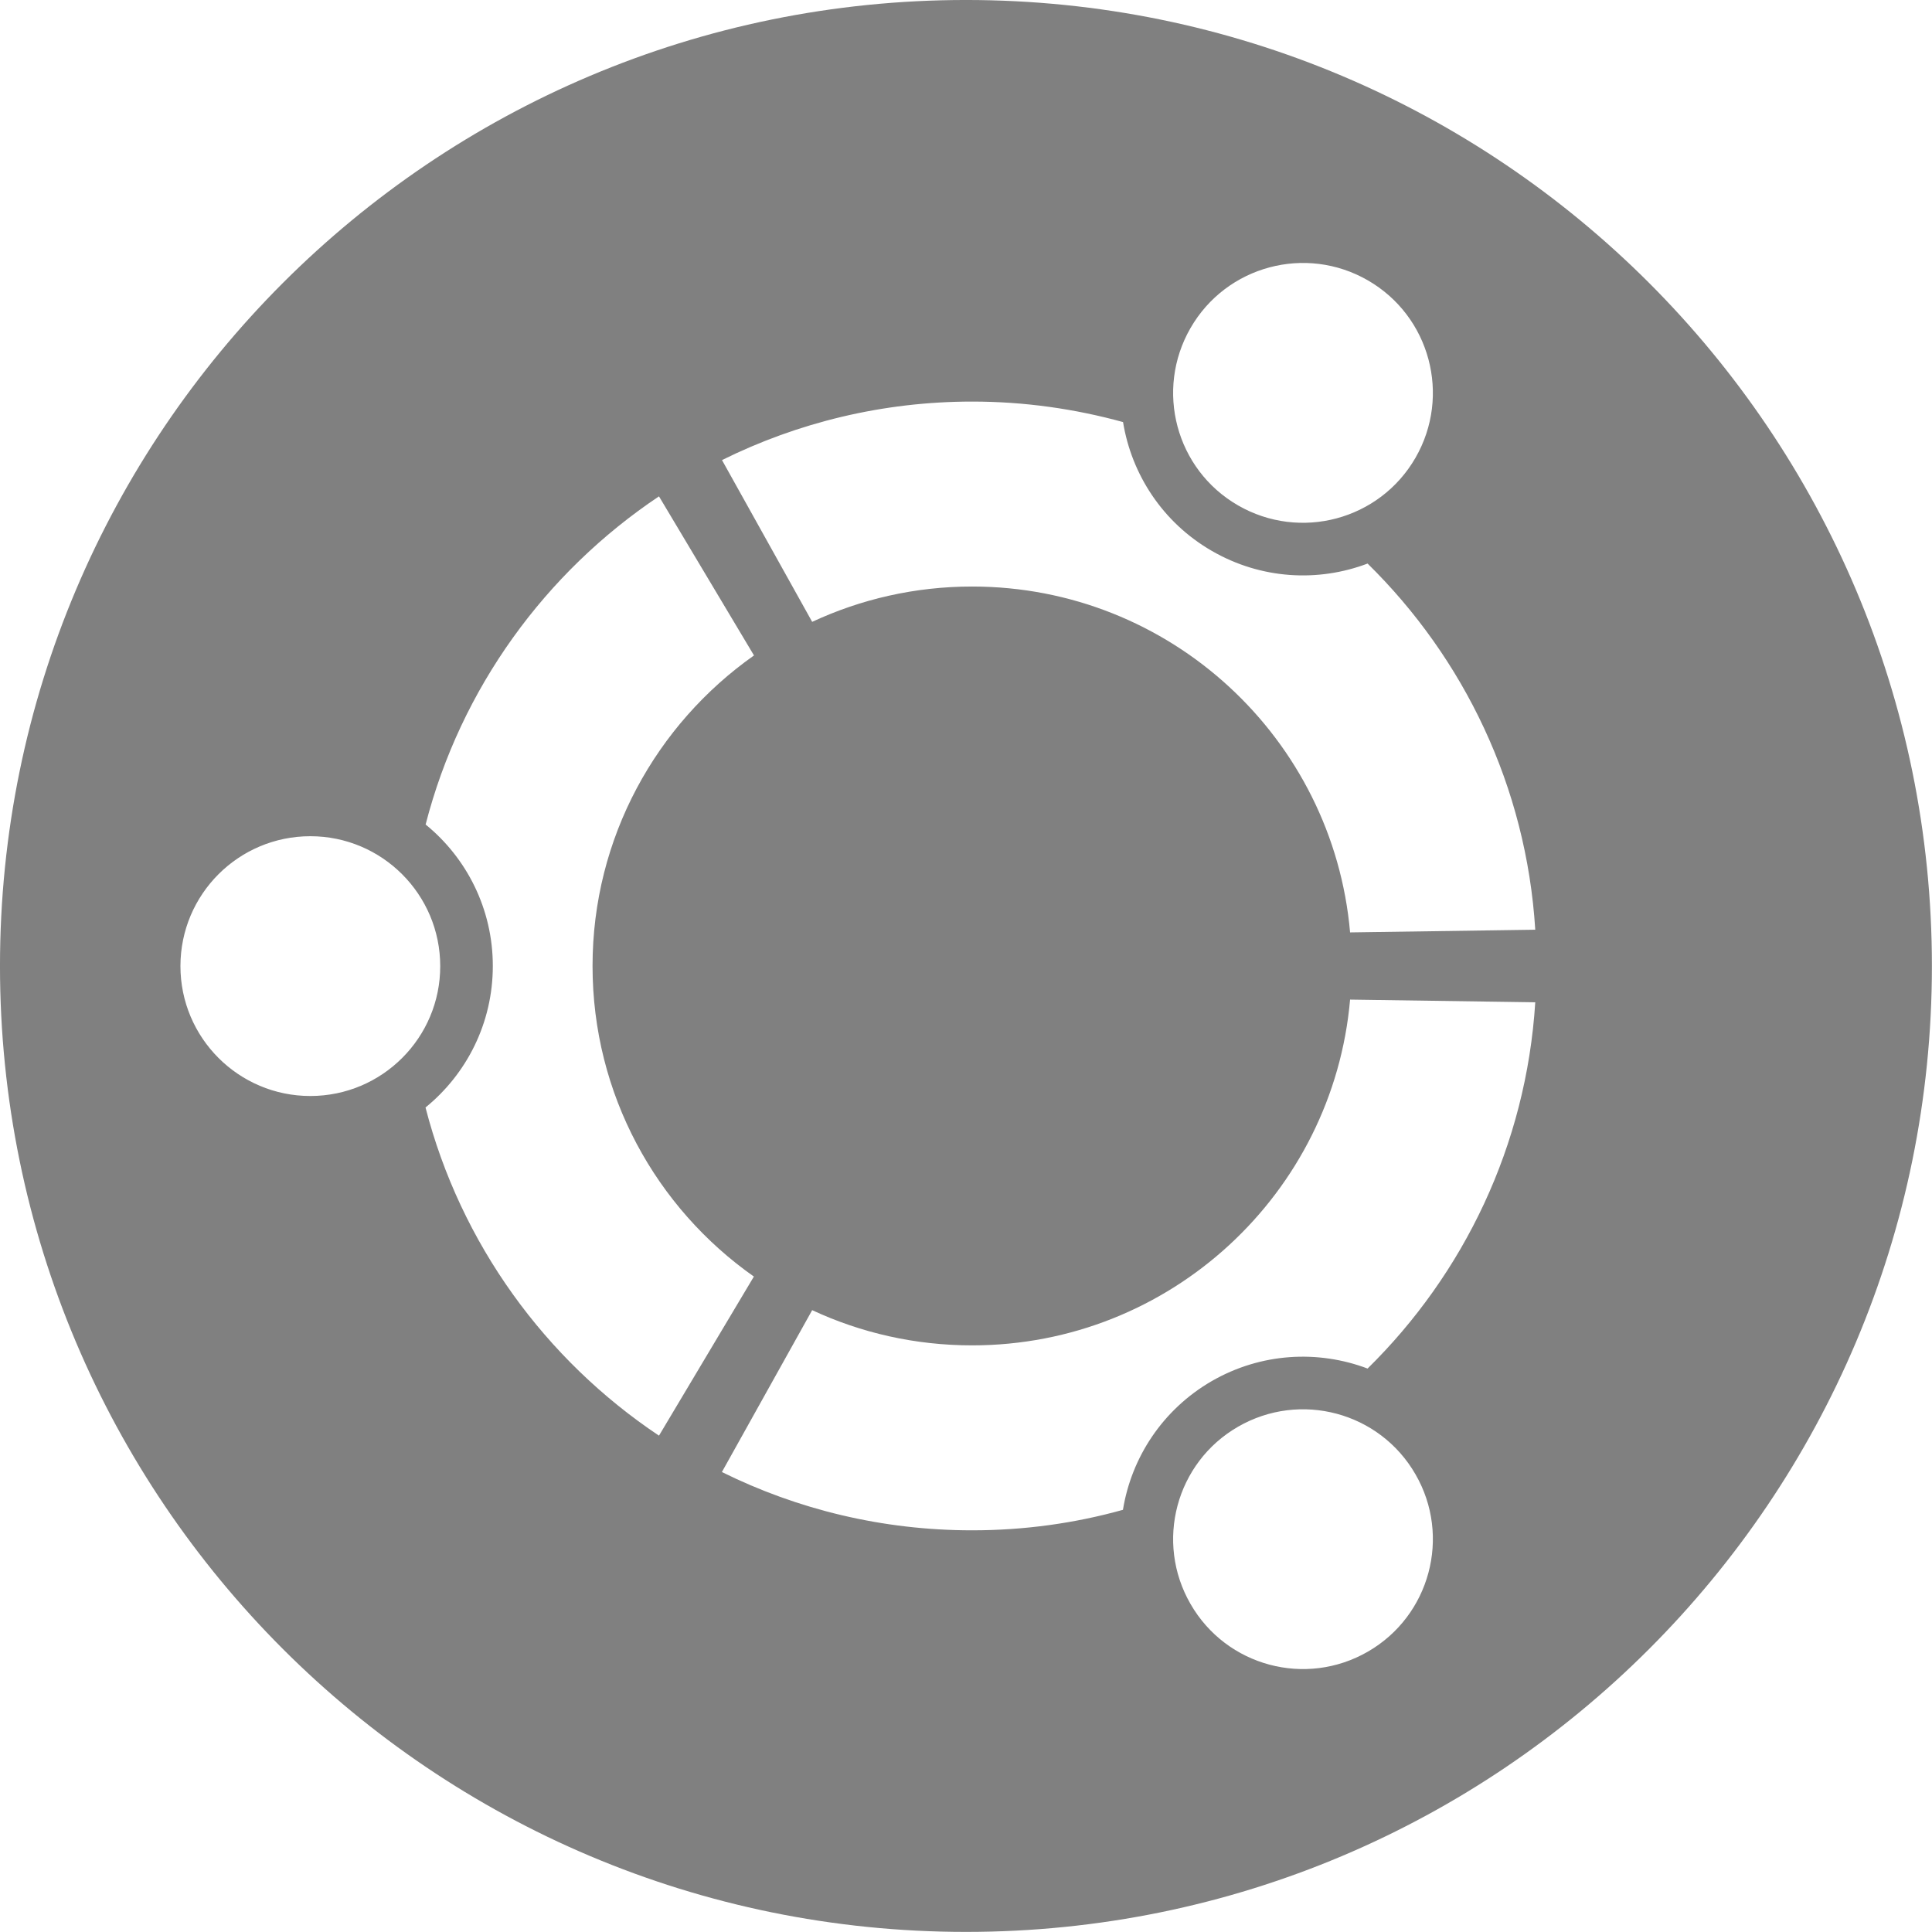 <?xml version="1.0" encoding="UTF-8" standalone="no"?>
<svg
   xmlns:osb="http://www.openswatchbook.org/uri/2009/osb"
   xmlns:dc="http://purl.org/dc/elements/1.1/"
   xmlns:cc="http://creativecommons.org/ns#"
   xmlns:rdf="http://www.w3.org/1999/02/22-rdf-syntax-ns#"
   xmlns:svg="http://www.w3.org/2000/svg"
   xmlns="http://www.w3.org/2000/svg"
   xmlns:sodipodi="http://sodipodi.sourceforge.net/DTD/sodipodi-0.dtd"
   xmlns:inkscape="http://www.inkscape.org/namespaces/inkscape"
   height="16"
   id="svg7384"
   version="1.1"
   width="16"
   sodipodi:docname="start-here-symbolic.svg"
   inkscape:version="1.0.2 (e86c870879, 2021-01-15)">
  <sodipodi:namedview
     pagecolor="#ffffff"
     bordercolor="#666666"
     borderopacity="1"
     objecttolerance="10"
     gridtolerance="10"
     guidetolerance="10"
     inkscape:pageopacity="0"
     inkscape:pageshadow="2"
     inkscape:window-width="1366"
     inkscape:window-height="704"
     id="namedview21"
     showgrid="true"
     inkscape:zoom="21.566754"
     inkscape:cx="26.184818"
     inkscape:cy="8.000001"
     inkscape:window-x="0"
     inkscape:window-y="0"
     inkscape:window-maximized="1"
     inkscape:current-layer="svg7384">
    <inkscape:grid
       type="xygrid"
       id="grid846" />
  </sodipodi:namedview>
  <defs
     id="defs7386">
    <linearGradient
       id="linearGradient5606"
       osb:paint="solid">
      <stop
         id="stop5608"
         offset="0"
         style="stop-color:#000000;stop-opacity:1;" />
    </linearGradient>
    <linearGradient
       id="linearGradient4526"
       osb:paint="solid">
      <stop
         id="stop4528"
         offset="0"
         style="stop-color:#ffffff;stop-opacity:1;" />
    </linearGradient>
    <linearGradient
       id="linearGradient3600-4"
       osb:paint="gradient">
      <stop
         id="stop3602-7"
         offset="0"
         style="stop-color:#f4f4f4;stop-opacity:1" />
      <stop
         id="stop3604-6"
         offset="1"
         style="stop-color:#dbdbdb;stop-opacity:1" />
    </linearGradient>
  </defs>
  <g
     id="layer9"
     label="status"
     style="display:inline"
     transform="translate(-593,307)" />
  <g
     id="layer4"
     transform="translate(-352,-60)" />
  <g
     id="g1812"
     style="display:inline"
     transform="translate(-352,-60)" />
  <g
     id="g6217"
     transform="translate(-352,-60)" />
  <g
     id="layer3"
     style="display:inline"
     transform="translate(-352,-60)" />
  <g
     id="g1833"
     style="display:inline"
     transform="translate(-352,-60)" />
  <g
     id="layer1"
     transform="translate(-352,-60)" />
  <g
     id="g2872"
     style="fill:#808080;fill-opacity:1"
     transform="matrix(0.889,0,0,0.889,-1.779,-1.779)">
    <path
       d="M 11,2.001 C 6.03,2.001 2.001,6.03 2.001,11 c 0,4.97 4.029,8.998 8.999,8.998 4.971,0 8.998,-4.027 8.998,-8.998 0,-4.971 -4.027,-8.999 -8.998,-8.999 z m 2.092,3.055 c 0.334,-0.579 1.074,-0.777 1.652,-0.443 0.579,0.334 0.777,1.074 0.443,1.653 C 14.853,6.845 14.113,7.043 13.534,6.709 12.955,6.375 12.758,5.635 13.092,5.056 Z m -8.2,7.155 c -0.668,0 -1.21,-0.542 -1.21,-1.21 0,-0.669 0.542,-1.21 1.21,-1.21 0.668,0 1.21,0.542 1.21,1.21 10e-4,0.667 -0.541,1.21 -1.21,1.21 z m 1.073,0.107 C 6.348,12.006 6.592,11.532 6.592,11 6.592,10.468 6.348,9.993 5.966,9.682 6.292,8.415 7.081,7.333 8.14,6.625 L 9.025,8.107 C 8.116,8.748 7.521,9.804 7.521,11 c 0,1.197 0.594,2.254 1.503,2.893 L 8.14,15.375 C 7.081,14.668 6.292,13.586 5.965,12.318 Z m 8.779,5.069 c -0.578,0.334 -1.318,0.137 -1.652,-0.443 -0.334,-0.578 -0.137,-1.318 0.442,-1.652 0.579,-0.334 1.319,-0.137 1.653,0.443 0.334,0.577 0.136,1.318 -0.443,1.652 z M 14.741,14.75 c -0.46,-0.174 -0.992,-0.148 -1.452,0.117 -0.459,0.266 -0.748,0.713 -0.827,1.199 -0.447,0.125 -0.918,0.191 -1.405,0.191 -0.837,0 -1.628,-0.195 -2.331,-0.543 l 0.841,-1.508 c 0.453,0.211 0.958,0.328 1.49,0.328 1.847,0 3.363,-1.416 3.521,-3.221 l 1.725,0.025 c -0.084,1.334 -0.666,2.531 -1.562,3.412 z M 14.578,10.687 C 14.42,8.881 12.904,7.465 11.057,7.465 c -0.532,0 -1.037,0.118 -1.49,0.329 L 8.727,6.287 c 0.703,-0.348 1.494,-0.545 2.331,-0.545 0.487,0 0.958,0.068 1.405,0.191 0.079,0.486 0.368,0.935 0.827,1.2 0.46,0.266 0.992,0.292 1.451,0.118 0.896,0.88 1.479,2.077 1.562,3.411 z"
       id="path2874"
       style="fill:#808080;fill-opacity:1" />
  </g>
</svg>
